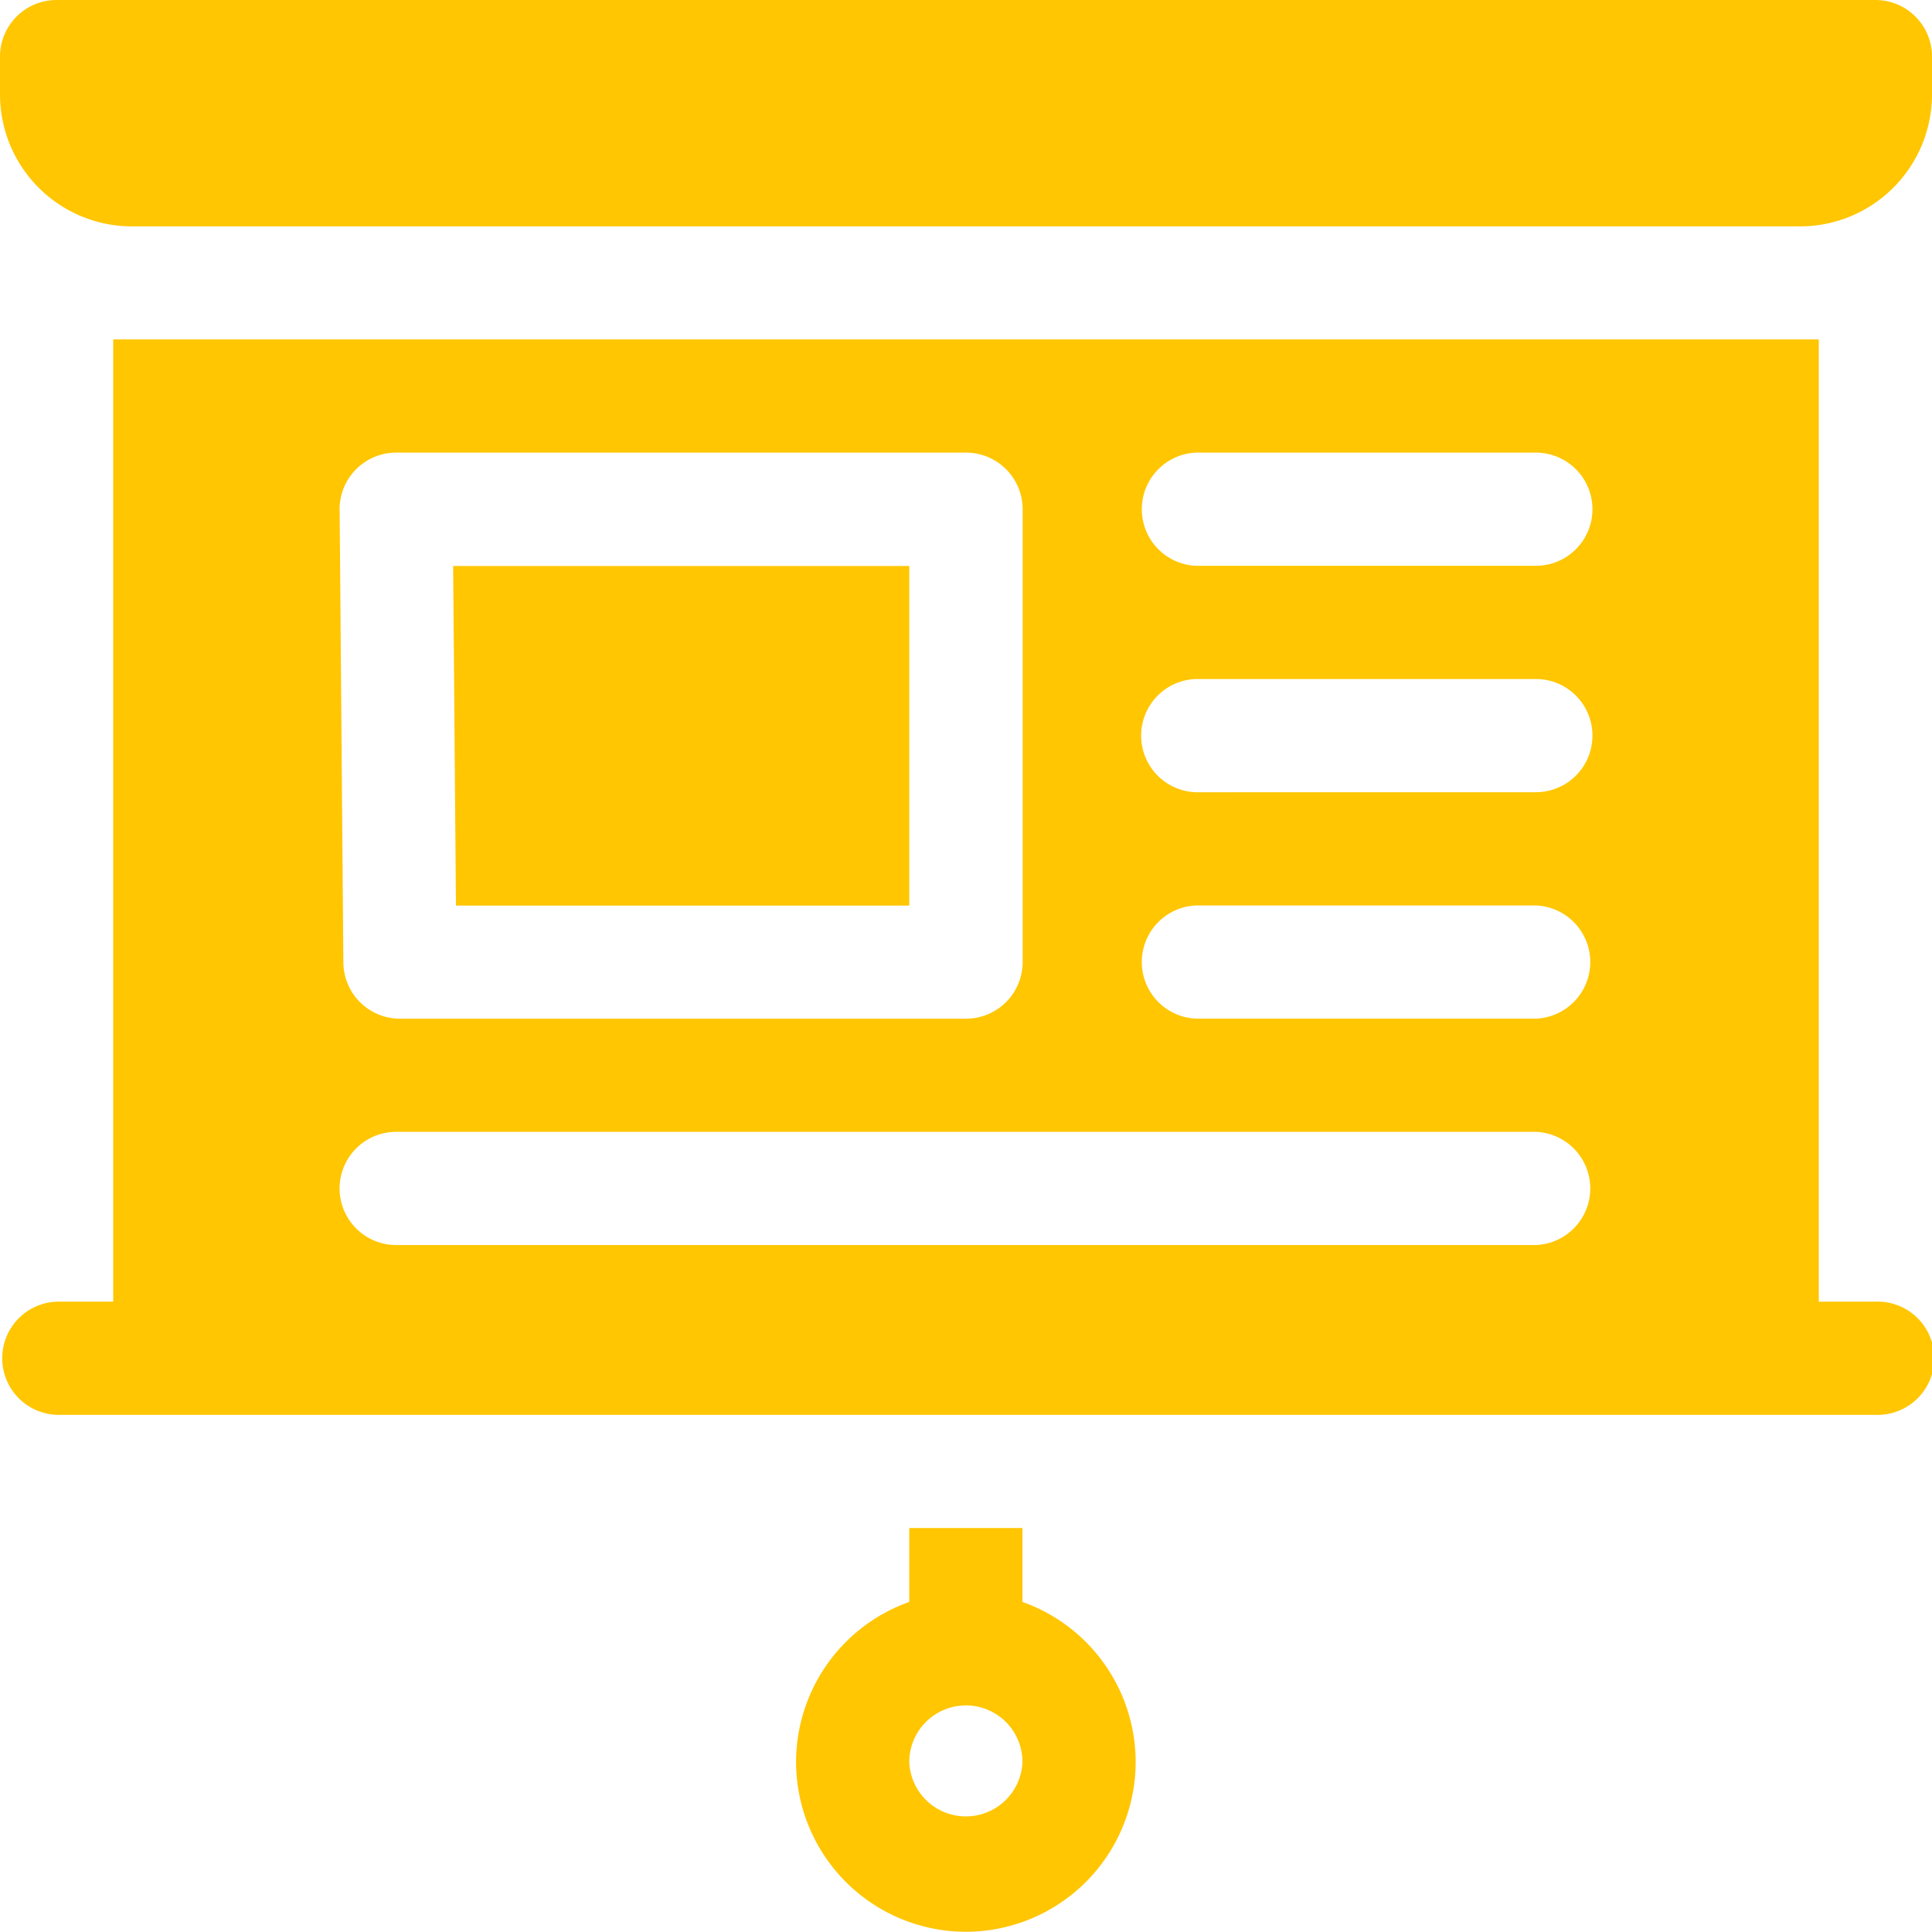 <svg xmlns="http://www.w3.org/2000/svg" width="44" height="44"><g clip-path="url(#clip-48:2269)" fill="#ffc601"><path d="M40.992 5.156H3.008A3.008 3.008 0 010 2.148V1.29C0 .577.577 0 1.29 0h41.42C43.424 0 44 .577 44 1.29v.858a3.008 3.008 0 01-3.008 3.008zM20.708 20.624V12.89H10.32l.064 7.734zm0 14.176h2.578v1.683a3.873 3.873 0 012.578 3.645 3.872 3.872 0 01-3.867 3.867 3.872 3.872 0 01-3.867-3.867 3.873 3.873 0 012.578-3.645zm1.29 4.04a1.29 1.29 0 00-1.29 1.288 1.29 1.29 0 002.578 0 1.29 1.29 0 00-1.289-1.289z"/><path d="M42.71 29.644a1.29 1.29 0 110 2.578H1.29a1.29 1.29 0 010-2.578h1.288V7.73h38.844v21.914zM7.735 11.608L7.82 21.92a1.29 1.29 0 001.29 1.28H22a1.29 1.29 0 001.29-1.29V11.598a1.29 1.29 0 00-1.29-1.29H9.023a1.289 1.289 0 00-1.289 1.3zm27.243 16.747a1.29 1.29 0 000-2.578H9.023a1.289 1.289 0 100 2.578zm0-5.156a1.29 1.29 0 000-2.578h-7.735a1.29 1.29 0 000 2.578zm0-5.157a1.289 1.289 0 000-2.578h-7.735a1.29 1.29 0 000 2.579zm0-5.156a1.289 1.289 0 000-2.578h-7.735a1.29 1.29 0 000 2.578z"/></g></svg>